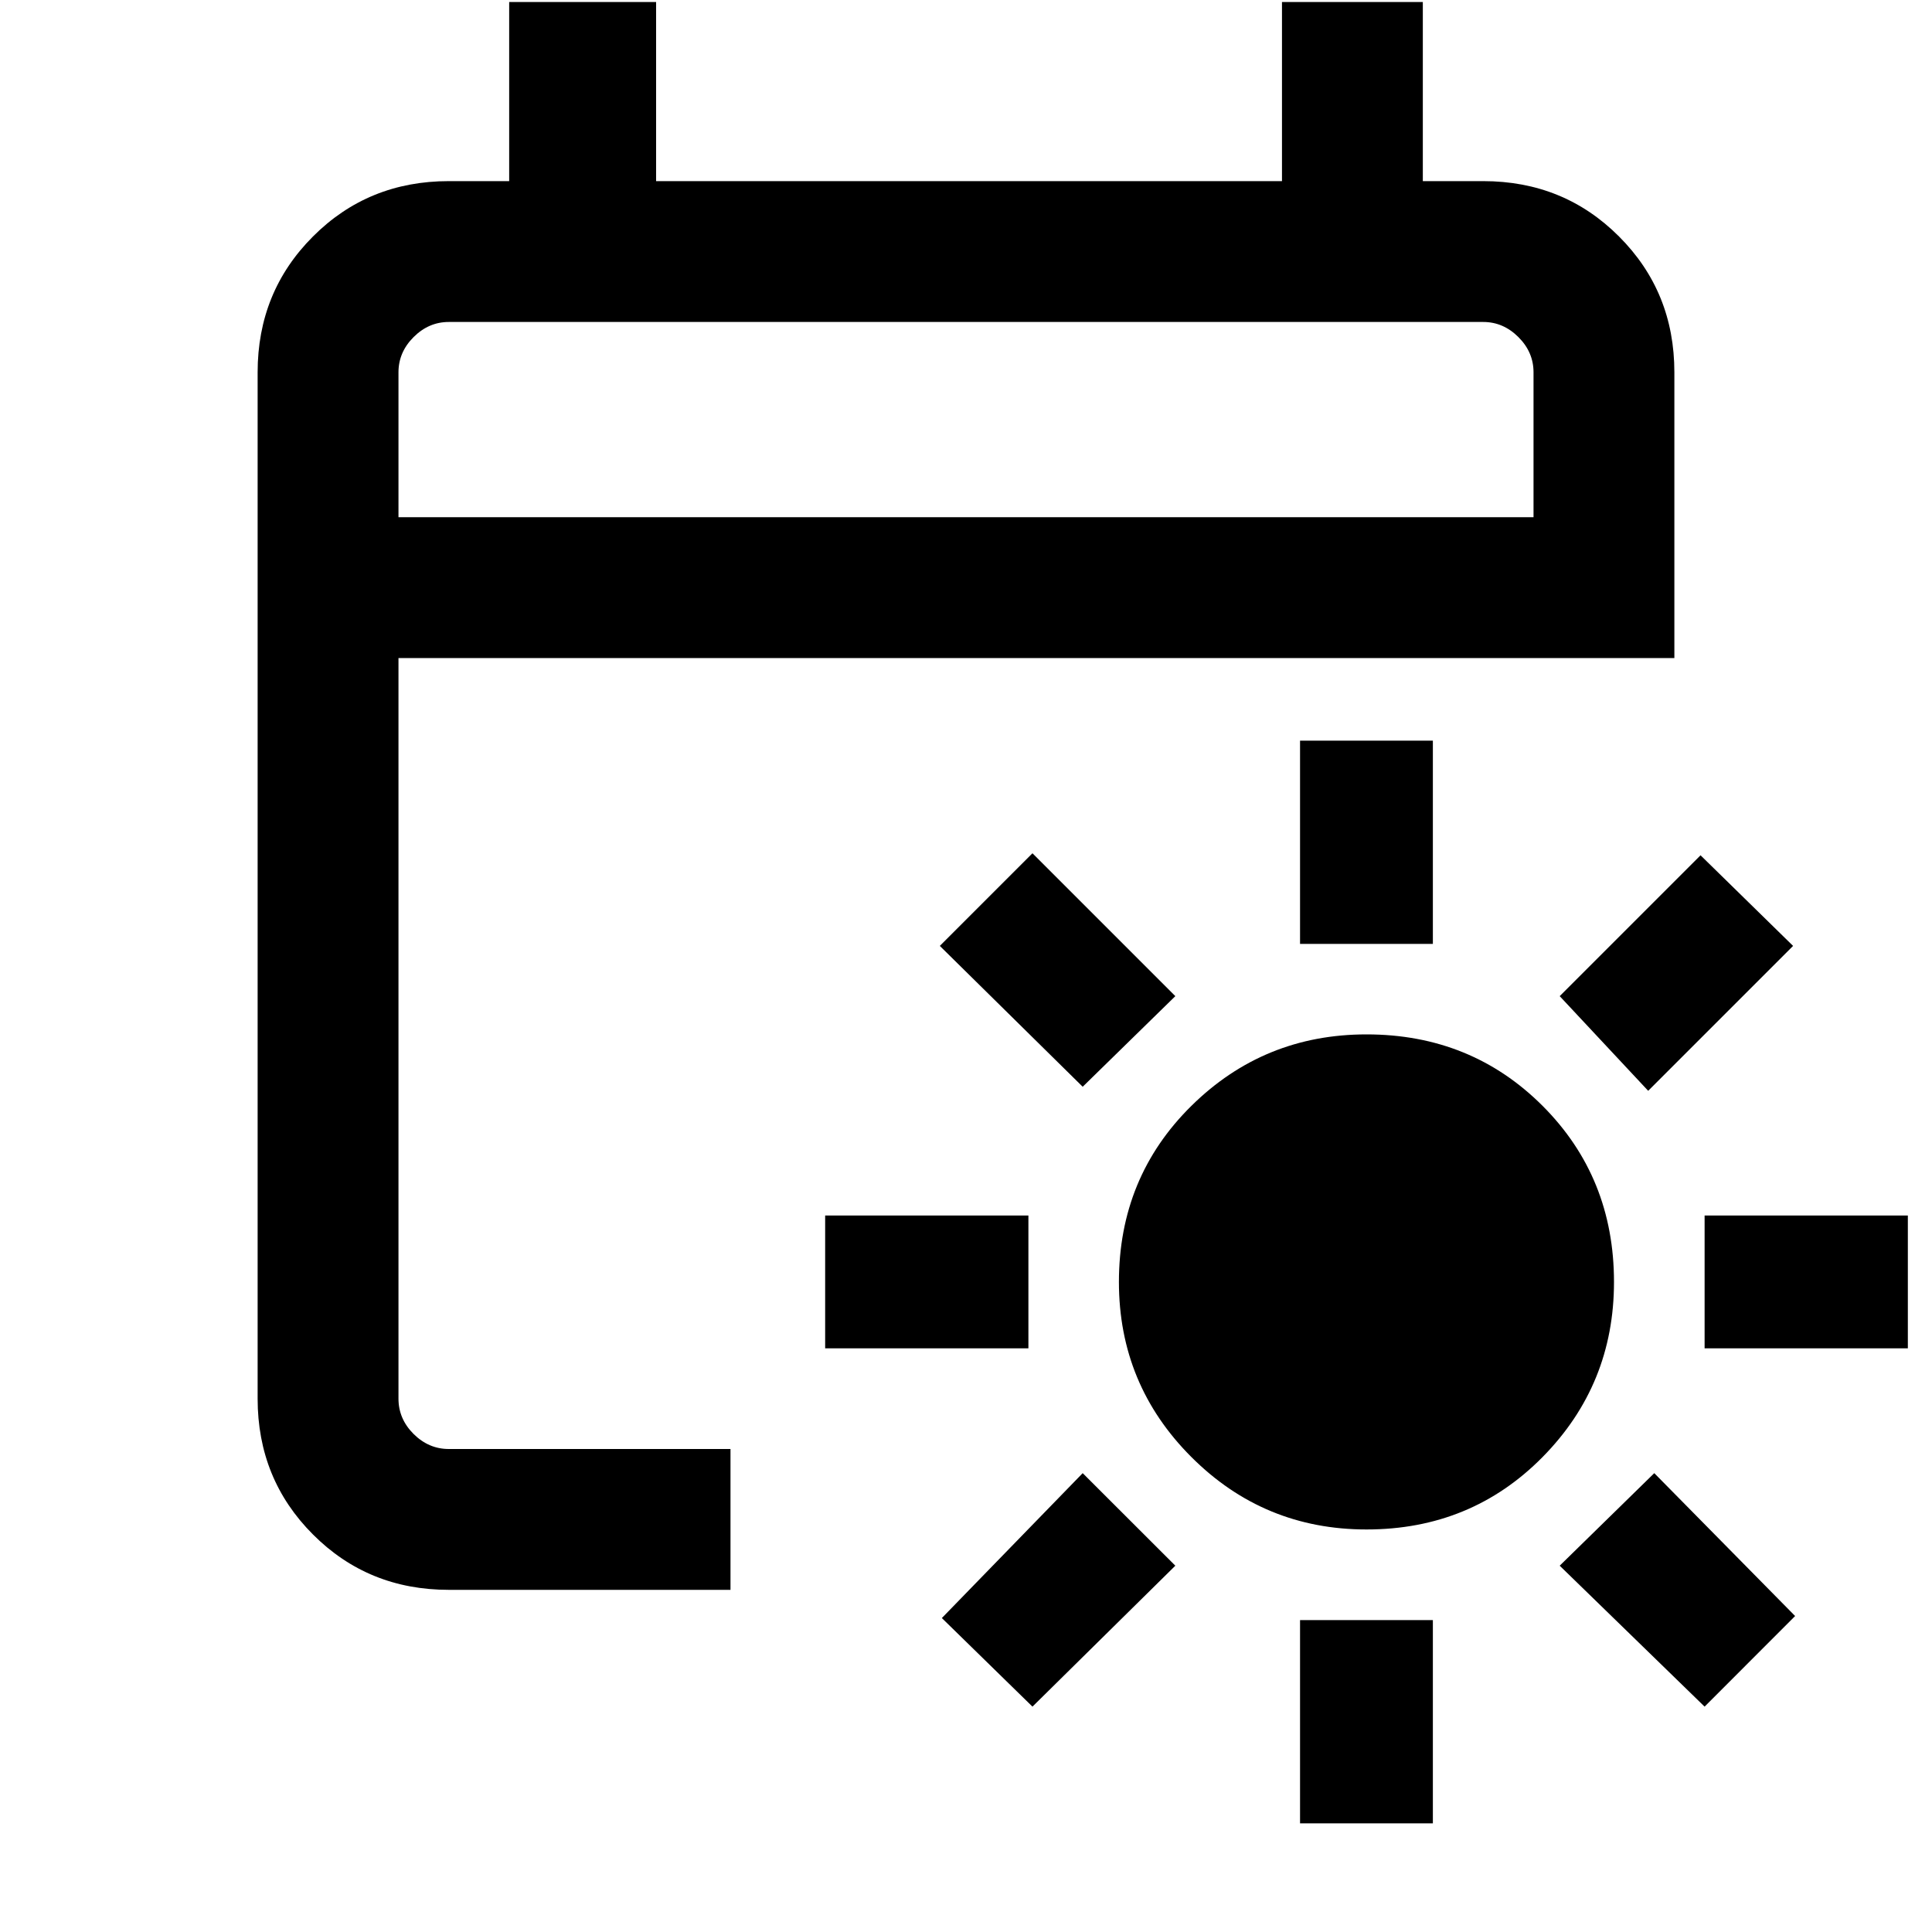 <svg xmlns="http://www.w3.org/2000/svg" height="20" width="20"><path d="M14.146 15.833q-1.063 0-1.813-.75t-.75-1.812q0-1.083.75-1.823t1.813-.74q1.083 0 1.823.74.739.74.739 1.823 0 1.062-.739 1.812-.74.75-1.823.75Zm-.688-6.062V7.667h1.375v2.104Zm0 9.104v-2.104h1.375v2.104Zm3.604-7.583-.916-.98 1.458-1.458.958.938Zm-6.374 6.375-.938-.917 1.458-1.5.959.958Zm6.958-3.709v-1.375h2.104v1.375Zm-9.104 0v-1.375h2.104v1.375Zm9.104 3.709-1.5-1.459.979-.958 1.458 1.479Zm-6.438-6.417L9.729 9.792l.959-.959 1.479 1.479Zm-6.562 5.208q-.834 0-1.406-.573-.573-.573-.573-1.406V3.854q0-.833.573-1.406.572-.573 1.406-.573h.625V.021h1.521v1.854h6.479V.021h1.458v1.854h.625q.834 0 1.406.573.573.573.573 1.406v2.958H4.125v7.667q0 .209.156.365.157.156.365.156h2.916v1.458ZM4.125 5.354h11.75v-1.5q0-.208-.156-.364-.157-.157-.365-.157H4.646q-.208 0-.365.157-.156.156-.156.364Zm0 0V3.333v2.021Z"/></svg>